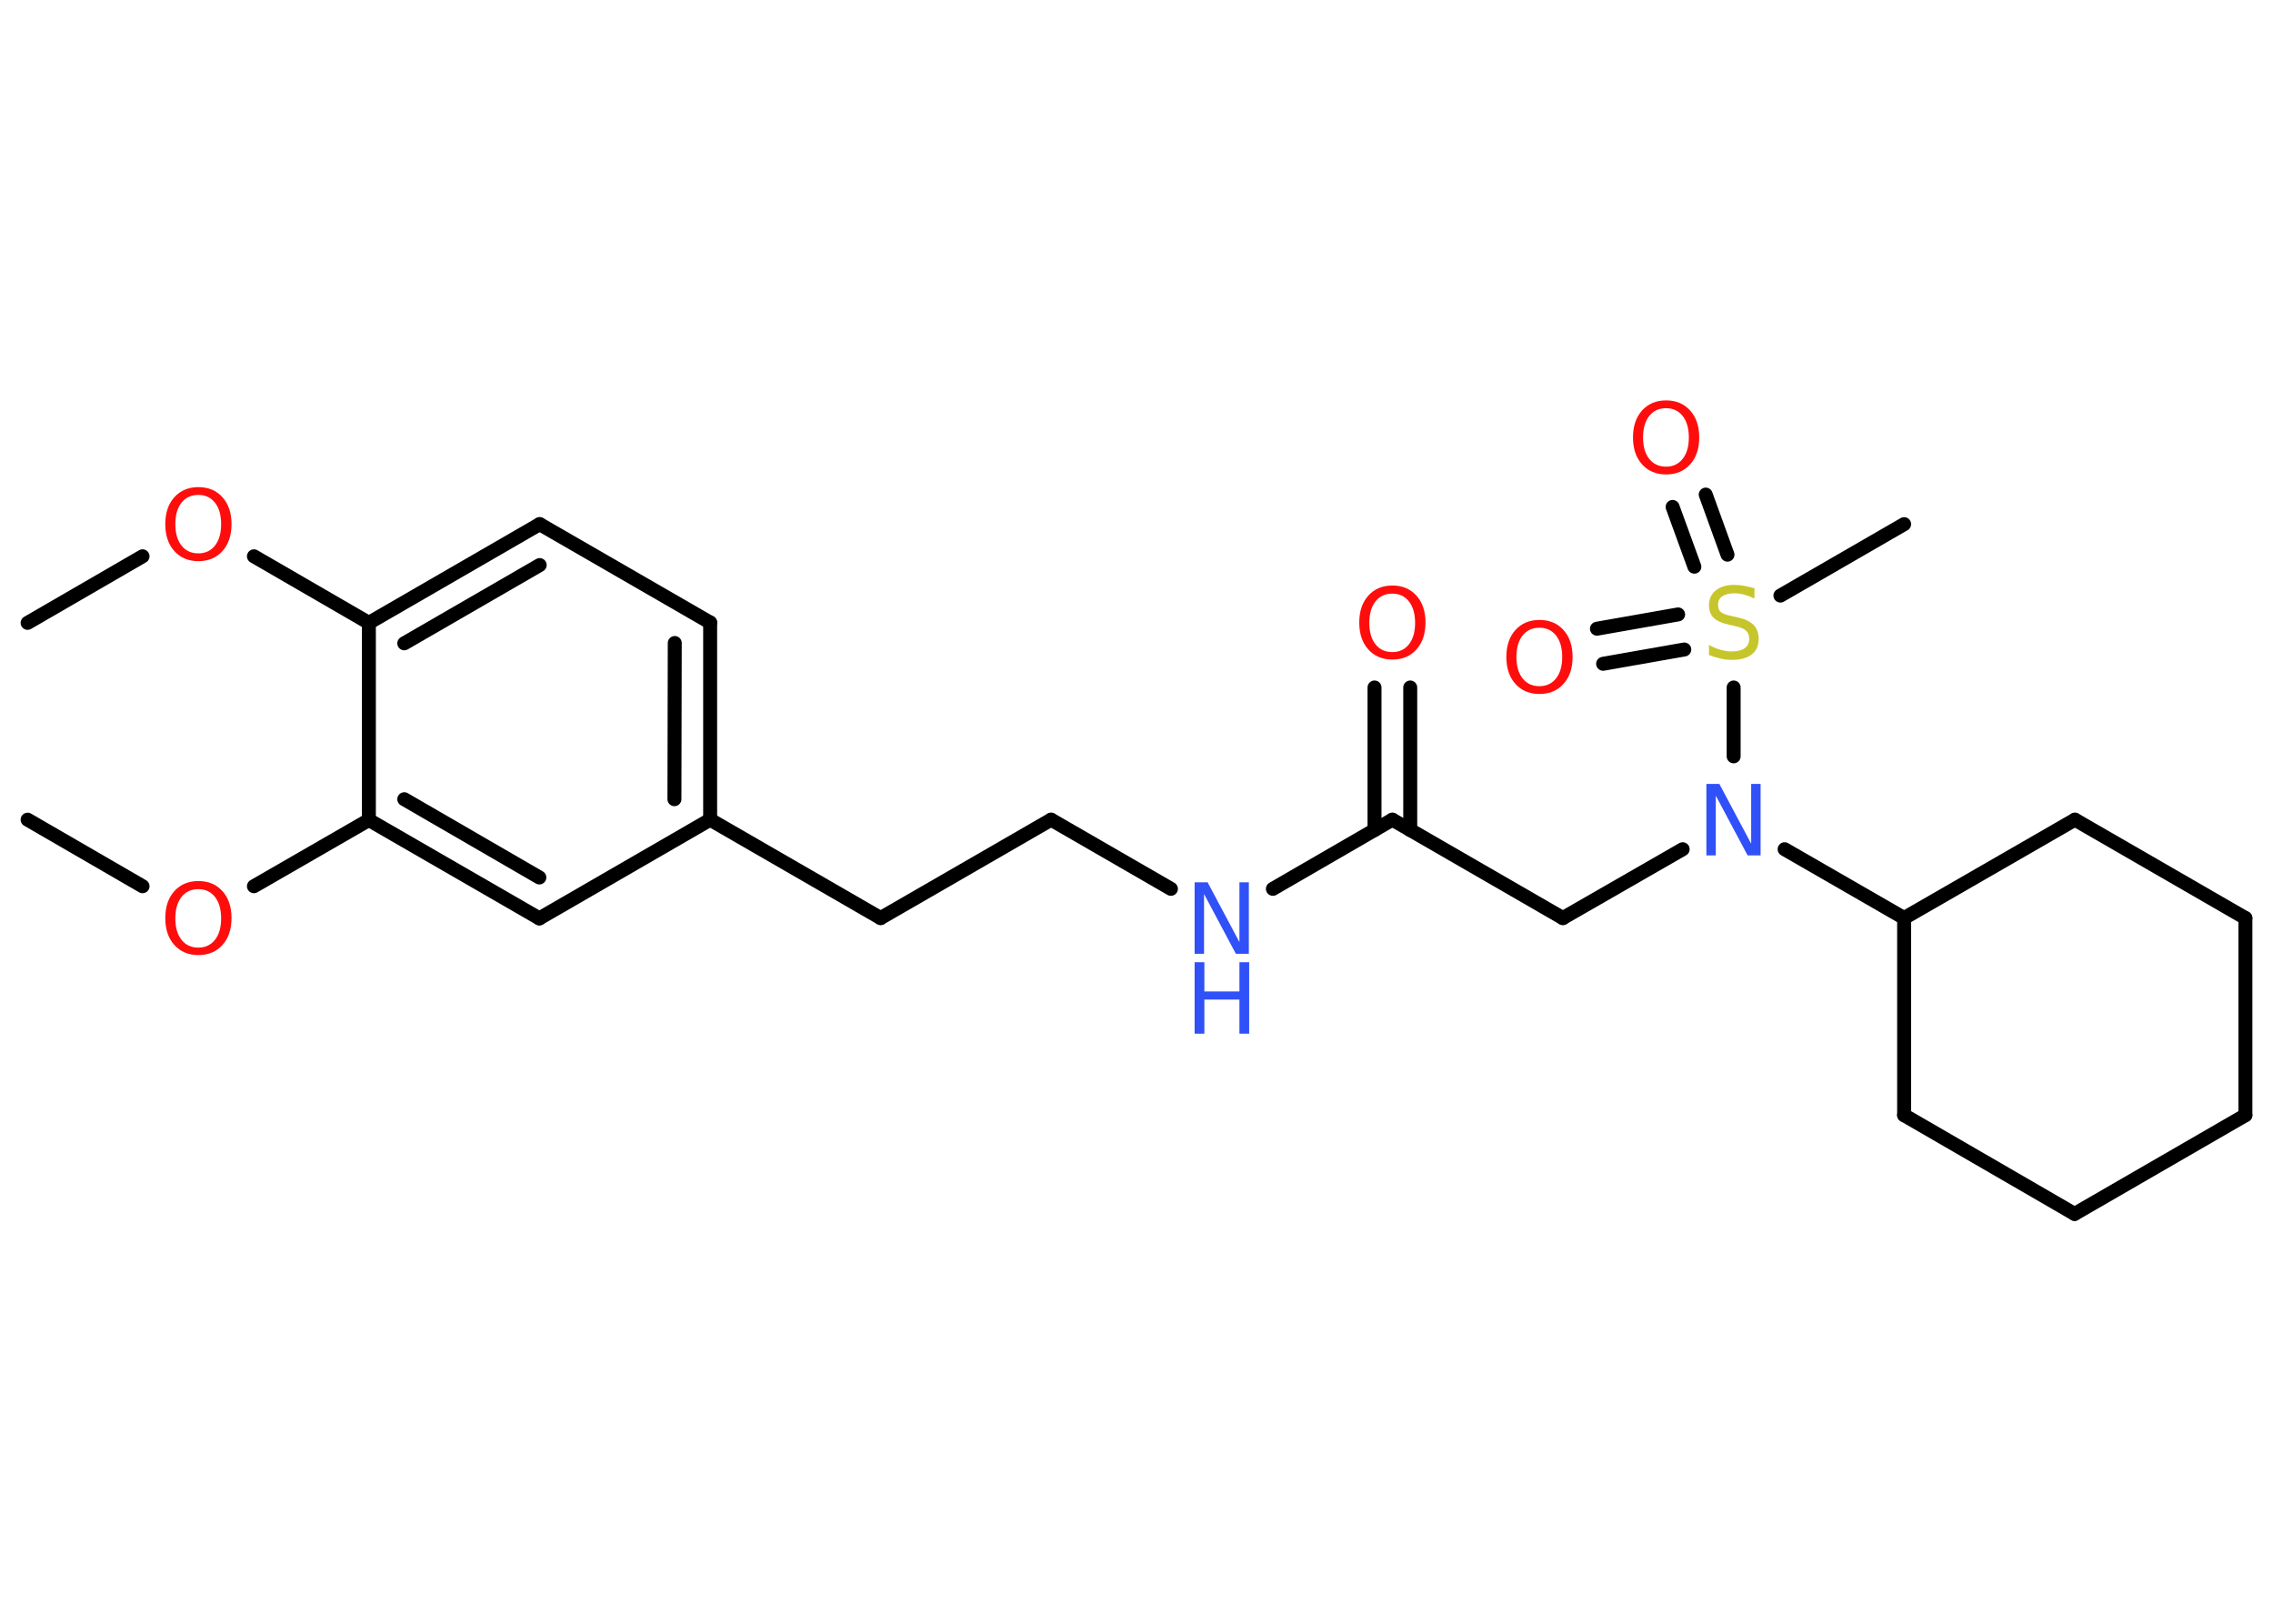 <?xml version='1.0' encoding='UTF-8'?>
<!DOCTYPE svg PUBLIC "-//W3C//DTD SVG 1.1//EN" "http://www.w3.org/Graphics/SVG/1.1/DTD/svg11.dtd">
<svg version='1.2' xmlns='http://www.w3.org/2000/svg' xmlns:xlink='http://www.w3.org/1999/xlink' width='70.0mm' height='50.0mm' viewBox='0 0 70.0 50.0'>
  <desc>Generated by the Chemistry Development Kit (http://github.com/cdk)</desc>
  <g stroke-linecap='round' stroke-linejoin='round' stroke='#000000' stroke-width='.43' fill='#FF0D0D'>
    <rect x='.0' y='.0' width='70.0' height='50.0' fill='#FFFFFF' stroke='none'/>
    <g id='mol1' class='mol'>
      <line id='mol1bnd1' class='bond' x1='.85' y1='19.18' x2='4.39' y2='17.13'/>
      <line id='mol1bnd2' class='bond' x1='7.82' y1='17.13' x2='11.36' y2='19.18'/>
      <g id='mol1bnd3' class='bond'>
        <line x1='16.62' y1='16.14' x2='11.36' y2='19.18'/>
        <line x1='16.62' y1='17.4' x2='12.45' y2='19.81'/>
      </g>
      <line id='mol1bnd4' class='bond' x1='16.62' y1='16.14' x2='21.87' y2='19.17'/>
      <g id='mol1bnd5' class='bond'>
        <line x1='21.87' y1='25.24' x2='21.87' y2='19.17'/>
        <line x1='20.77' y1='24.61' x2='20.78' y2='19.8'/>
      </g>
      <line id='mol1bnd6' class='bond' x1='21.87' y1='25.24' x2='27.12' y2='28.27'/>
      <line id='mol1bnd7' class='bond' x1='27.12' y1='28.27' x2='32.37' y2='25.24'/>
      <line id='mol1bnd8' class='bond' x1='32.37' y1='25.24' x2='36.06' y2='27.37'/>
      <line id='mol1bnd9' class='bond' x1='39.2' y1='27.37' x2='42.88' y2='25.24'/>
      <g id='mol1bnd10' class='bond'>
        <line x1='42.33' y1='25.56' x2='42.33' y2='21.17'/>
        <line x1='43.43' y1='25.56' x2='43.43' y2='21.17'/>
      </g>
      <line id='mol1bnd11' class='bond' x1='42.88' y1='25.24' x2='48.13' y2='28.27'/>
      <line id='mol1bnd12' class='bond' x1='48.13' y1='28.27' x2='51.82' y2='26.15'/>
      <line id='mol1bnd13' class='bond' x1='54.96' y1='26.15' x2='58.64' y2='28.27'/>
      <line id='mol1bnd14' class='bond' x1='58.64' y1='28.27' x2='58.64' y2='34.34'/>
      <line id='mol1bnd15' class='bond' x1='58.64' y1='34.34' x2='63.89' y2='37.38'/>
      <line id='mol1bnd16' class='bond' x1='63.89' y1='37.38' x2='69.15' y2='34.34'/>
      <line id='mol1bnd17' class='bond' x1='69.15' y1='34.34' x2='69.15' y2='28.27'/>
      <line id='mol1bnd18' class='bond' x1='69.15' y1='28.27' x2='63.9' y2='25.24'/>
      <line id='mol1bnd19' class='bond' x1='58.64' y1='28.27' x2='63.9' y2='25.24'/>
      <line id='mol1bnd20' class='bond' x1='53.39' y1='23.29' x2='53.39' y2='21.17'/>
      <line id='mol1bnd21' class='bond' x1='54.83' y1='18.34' x2='58.64' y2='16.14'/>
      <g id='mol1bnd22' class='bond'>
        <line x1='52.18' y1='17.45' x2='51.51' y2='15.61'/>
        <line x1='53.2' y1='17.08' x2='52.53' y2='15.23'/>
      </g>
      <g id='mol1bnd23' class='bond'>
        <line x1='51.87' y1='20.0' x2='49.37' y2='20.44'/>
        <line x1='51.68' y1='18.92' x2='49.18' y2='19.36'/>
      </g>
      <line id='mol1bnd24' class='bond' x1='21.87' y1='25.24' x2='16.61' y2='28.28'/>
      <g id='mol1bnd25' class='bond'>
        <line x1='11.36' y1='25.25' x2='16.61' y2='28.28'/>
        <line x1='12.45' y1='24.61' x2='16.61' y2='27.02'/>
      </g>
      <line id='mol1bnd26' class='bond' x1='11.36' y1='19.18' x2='11.36' y2='25.25'/>
      <line id='mol1bnd27' class='bond' x1='11.36' y1='25.25' x2='7.82' y2='27.29'/>
      <line id='mol1bnd28' class='bond' x1='4.39' y1='27.29' x2='.85' y2='25.24'/>
      <path id='mol1atm2' class='atom' d='M6.11 15.24q-.33 .0 -.52 .24q-.19 .24 -.19 .66q.0 .42 .19 .66q.19 .24 .52 .24q.32 .0 .51 -.24q.19 -.24 .19 -.66q.0 -.42 -.19 -.66q-.19 -.24 -.51 -.24zM6.11 15.0q.46 .0 .74 .31q.28 .31 .28 .83q.0 .52 -.28 .83q-.28 .31 -.74 .31q-.46 .0 -.74 -.31q-.28 -.31 -.28 -.83q.0 -.52 .28 -.83q.28 -.31 .74 -.31z' stroke='none'/>
      <g id='mol1atm9' class='atom'>
        <path d='M36.79 27.17h.4l.98 1.84v-1.84h.29v2.2h-.4l-.98 -1.84v1.84h-.29v-2.2z' stroke='none' fill='#3050F8'/>
        <path d='M36.79 29.63h.3v.9h1.08v-.9h.3v2.2h-.3v-1.05h-1.08v1.05h-.3v-2.2z' stroke='none' fill='#3050F8'/>
      </g>
      <path id='mol1atm11' class='atom' d='M42.88 18.28q-.33 .0 -.52 .24q-.19 .24 -.19 .66q.0 .42 .19 .66q.19 .24 .52 .24q.32 .0 .51 -.24q.19 -.24 .19 -.66q.0 -.42 -.19 -.66q-.19 -.24 -.51 -.24zM42.88 18.03q.46 .0 .74 .31q.28 .31 .28 .83q.0 .52 -.28 .83q-.28 .31 -.74 .31q-.46 .0 -.74 -.31q-.28 -.31 -.28 -.83q.0 -.52 .28 -.83q.28 -.31 .74 -.31z' stroke='none'/>
      <path id='mol1atm13' class='atom' d='M52.55 24.14h.4l.98 1.84v-1.84h.29v2.2h-.4l-.98 -1.84v1.84h-.29v-2.2z' stroke='none' fill='#3050F8'/>
      <path id='mol1atm20' class='atom' d='M54.03 18.14v.29q-.17 -.08 -.32 -.12q-.15 -.04 -.29 -.04q-.24 .0 -.38 .09q-.13 .09 -.13 .27q.0 .15 .09 .22q.09 .07 .33 .12l.18 .04q.33 .07 .49 .23q.16 .16 .16 .43q.0 .32 -.21 .48q-.21 .17 -.63 .17q-.16 .0 -.33 -.04q-.18 -.04 -.36 -.11v-.31q.18 .1 .36 .15q.17 .05 .34 .05q.26 .0 .4 -.1q.14 -.1 .14 -.29q.0 -.16 -.1 -.25q-.1 -.09 -.33 -.14l-.18 -.04q-.33 -.07 -.48 -.21q-.15 -.14 -.15 -.39q.0 -.29 .21 -.46q.21 -.17 .57 -.17q.15 .0 .31 .03q.16 .03 .33 .08z' stroke='none' fill='#C6C62C'/>
      <path id='mol1atm22' class='atom' d='M51.31 12.57q-.33 .0 -.52 .24q-.19 .24 -.19 .66q.0 .42 .19 .66q.19 .24 .52 .24q.32 .0 .51 -.24q.19 -.24 .19 -.66q.0 -.42 -.19 -.66q-.19 -.24 -.51 -.24zM51.31 12.33q.46 .0 .74 .31q.28 .31 .28 .83q.0 .52 -.28 .83q-.28 .31 -.74 .31q-.46 .0 -.74 -.31q-.28 -.31 -.28 -.83q.0 -.52 .28 -.83q.28 -.31 .74 -.31z' stroke='none'/>
      <path id='mol1atm23' class='atom' d='M47.41 19.33q-.33 .0 -.52 .24q-.19 .24 -.19 .66q.0 .42 .19 .66q.19 .24 .52 .24q.32 .0 .51 -.24q.19 -.24 .19 -.66q.0 -.42 -.19 -.66q-.19 -.24 -.51 -.24zM47.41 19.09q.46 .0 .74 .31q.28 .31 .28 .83q.0 .52 -.28 .83q-.28 .31 -.74 .31q-.46 .0 -.74 -.31q-.28 -.31 -.28 -.83q.0 -.52 .28 -.83q.28 -.31 .74 -.31z' stroke='none'/>
      <path id='mol1atm26' class='atom' d='M6.11 27.38q-.33 .0 -.52 .24q-.19 .24 -.19 .66q.0 .42 .19 .66q.19 .24 .52 .24q.32 .0 .51 -.24q.19 -.24 .19 -.66q.0 -.42 -.19 -.66q-.19 -.24 -.51 -.24zM6.11 27.13q.46 .0 .74 .31q.28 .31 .28 .83q.0 .52 -.28 .83q-.28 .31 -.74 .31q-.46 .0 -.74 -.31q-.28 -.31 -.28 -.83q.0 -.52 .28 -.83q.28 -.31 .74 -.31z' stroke='none'/>
    </g>
  </g>
</svg>
